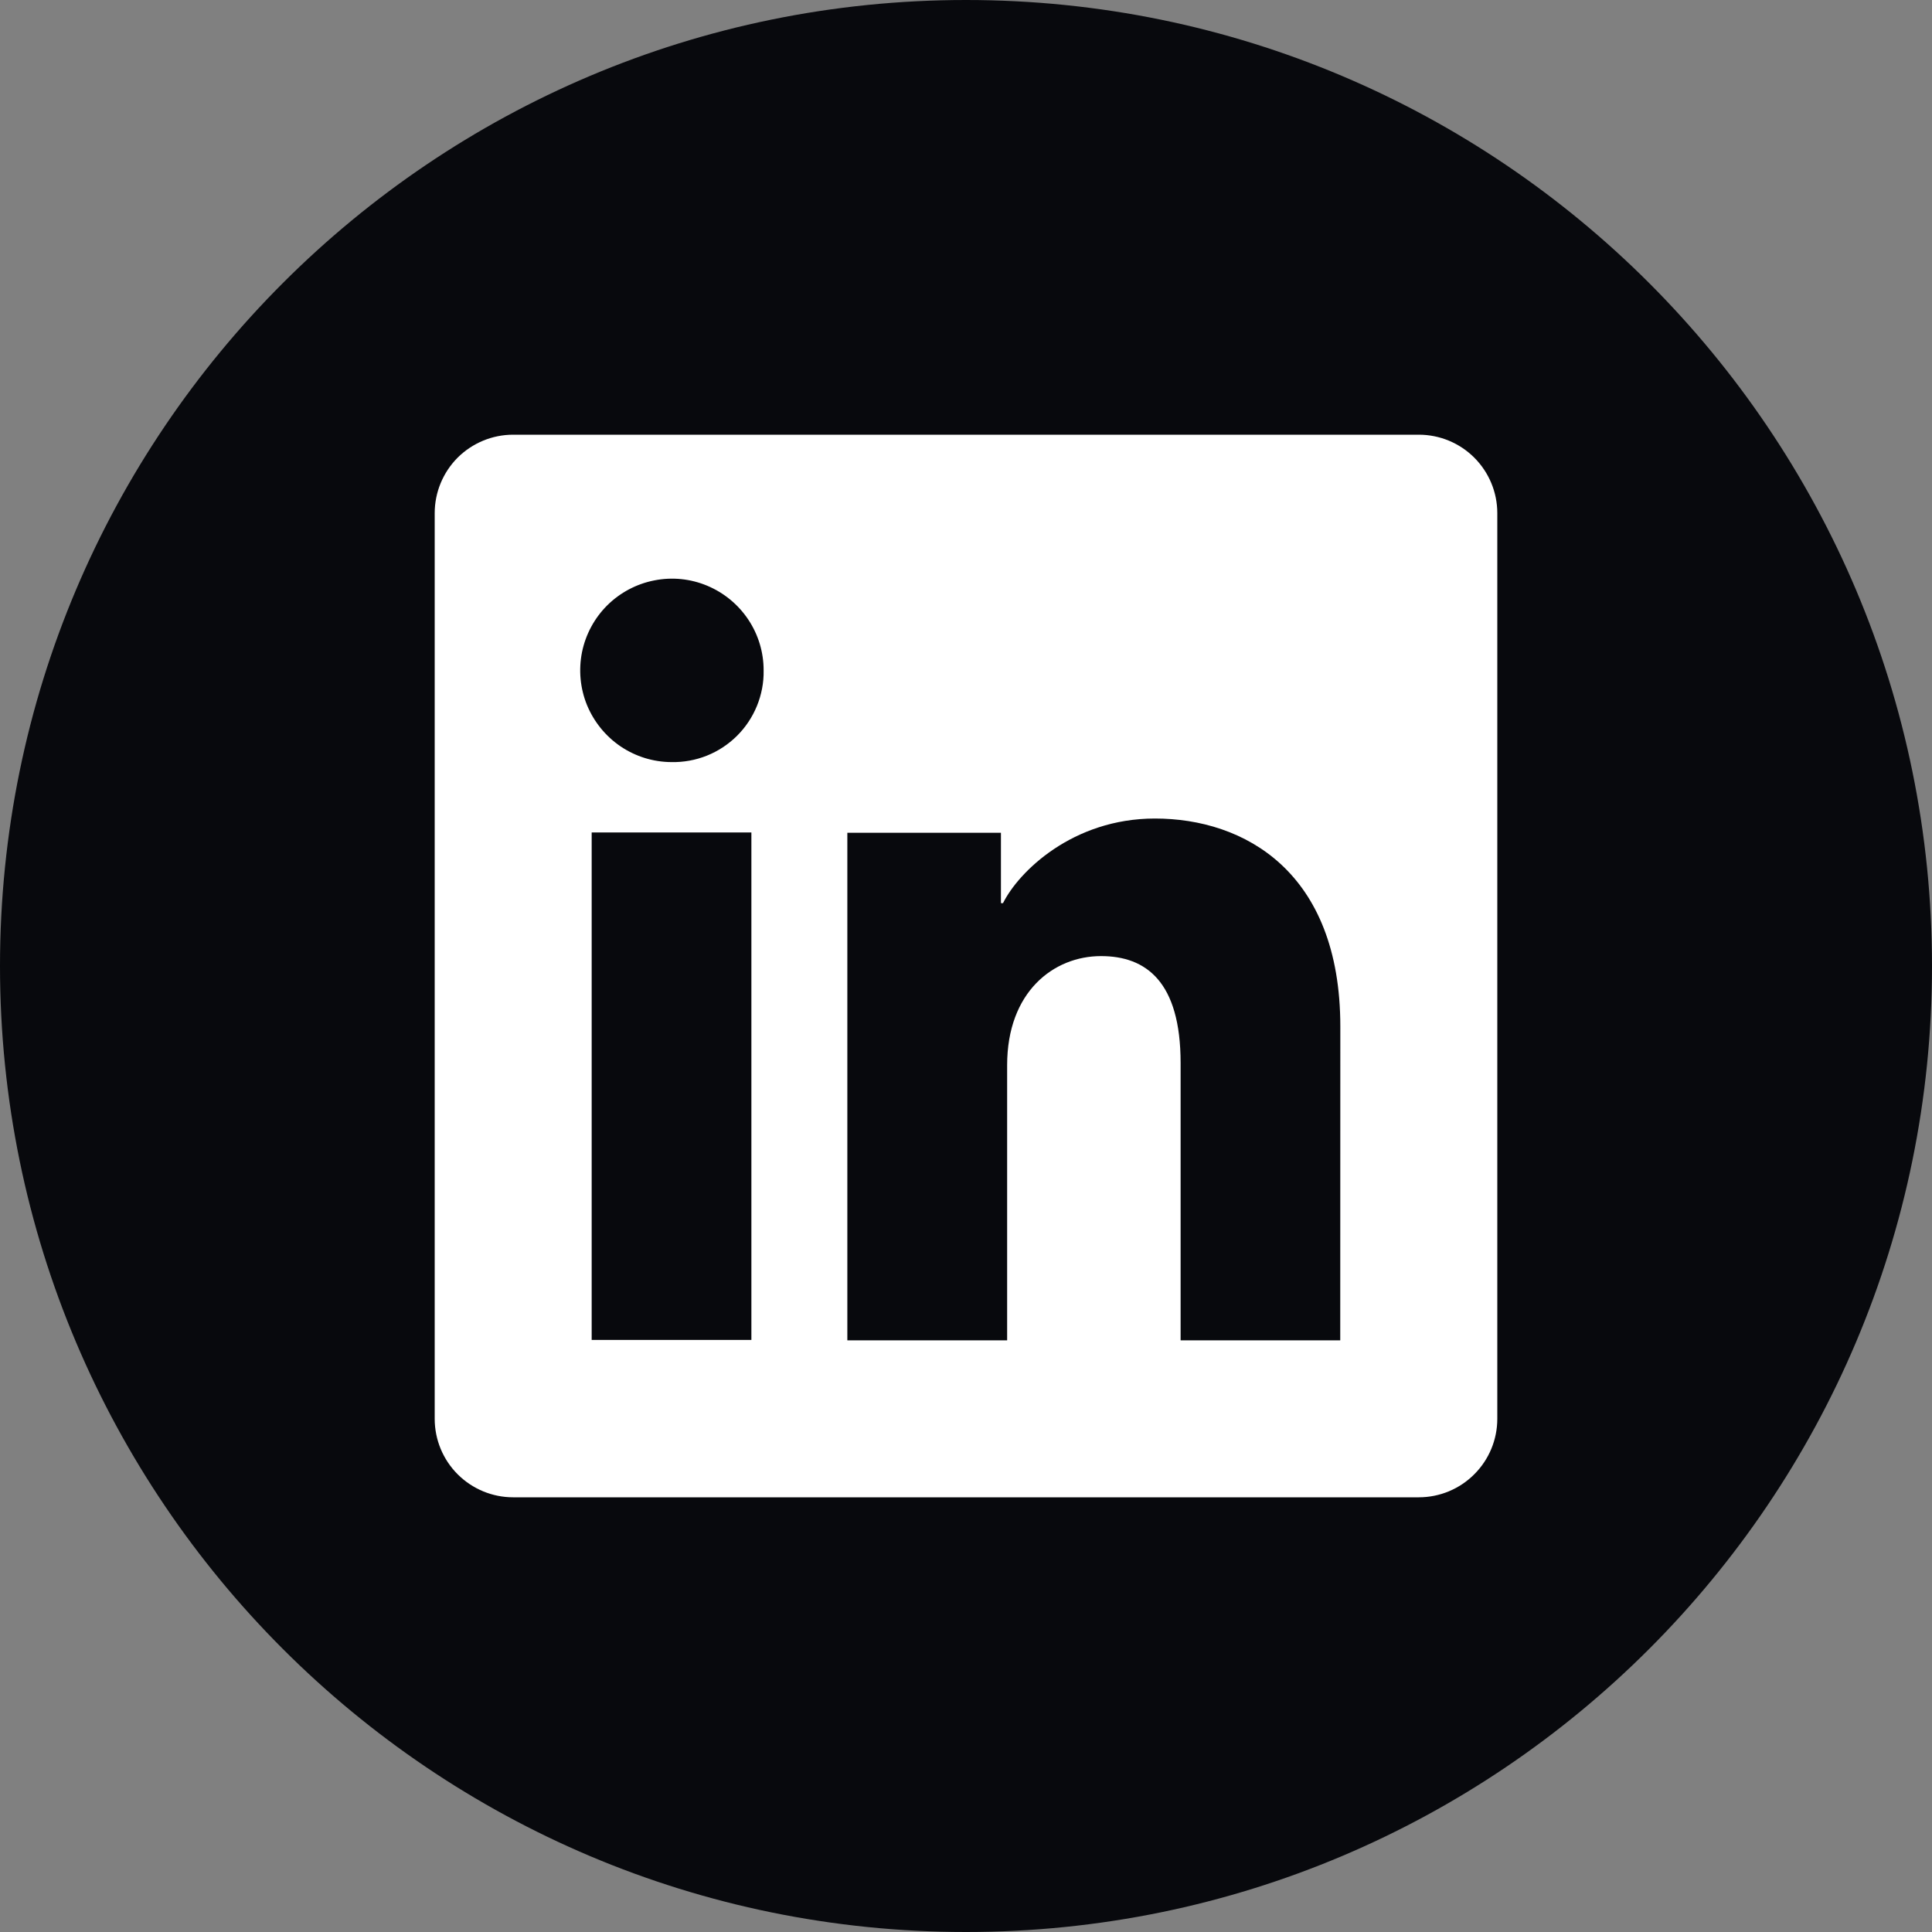 <svg width="24" height="24" viewBox="0 0 24 24" fill="none" xmlns="http://www.w3.org/2000/svg">
<rect x="0" y="0" width="24" height="24" fill="#808080" stroke="none"/>
<path d="M0 12C0 5.373 5.373 0 12 0V0C18.627 0 24 5.373 24 12V12C24 18.627 18.627 24 12 24V24C5.373 24 0 18.627 0 12V12Z" fill="#08090D"/>
<path d="M17.625 5.4H6.374C6.116 5.4 5.868 5.503 5.685 5.685C5.503 5.868 5.4 6.116 5.4 6.374V17.625C5.4 17.884 5.503 18.132 5.685 18.314C5.868 18.497 6.116 18.6 6.374 18.6H17.625C17.884 18.6 18.132 18.497 18.314 18.314C18.497 18.132 18.6 17.884 18.6 17.625V6.374C18.6 6.116 18.497 5.868 18.314 5.685C18.132 5.503 17.884 5.4 17.625 5.4ZM9.334 16.645H7.35V10.341H9.334V16.645ZM8.341 9.467C8.115 9.466 7.896 9.398 7.709 9.272C7.523 9.146 7.378 8.967 7.292 8.759C7.207 8.551 7.186 8.322 7.23 8.101C7.275 7.881 7.384 7.678 7.544 7.519C7.704 7.361 7.907 7.253 8.128 7.21C8.349 7.166 8.577 7.189 8.785 7.276C8.993 7.363 9.17 7.509 9.295 7.696C9.42 7.883 9.487 8.104 9.486 8.329C9.489 8.479 9.46 8.629 9.403 8.769C9.346 8.908 9.262 9.035 9.155 9.141C9.048 9.247 8.921 9.331 8.781 9.387C8.641 9.443 8.491 9.47 8.341 9.467ZM16.649 16.65H14.666V13.206C14.666 12.191 14.234 11.877 13.677 11.877C13.088 11.877 12.511 12.321 12.511 13.232V16.65H10.526V10.345H12.434V11.219H12.46C12.652 10.831 13.323 10.168 14.347 10.168C15.454 10.168 16.65 10.826 16.65 12.751L16.649 16.65Z" fill="white"/>
</svg>
